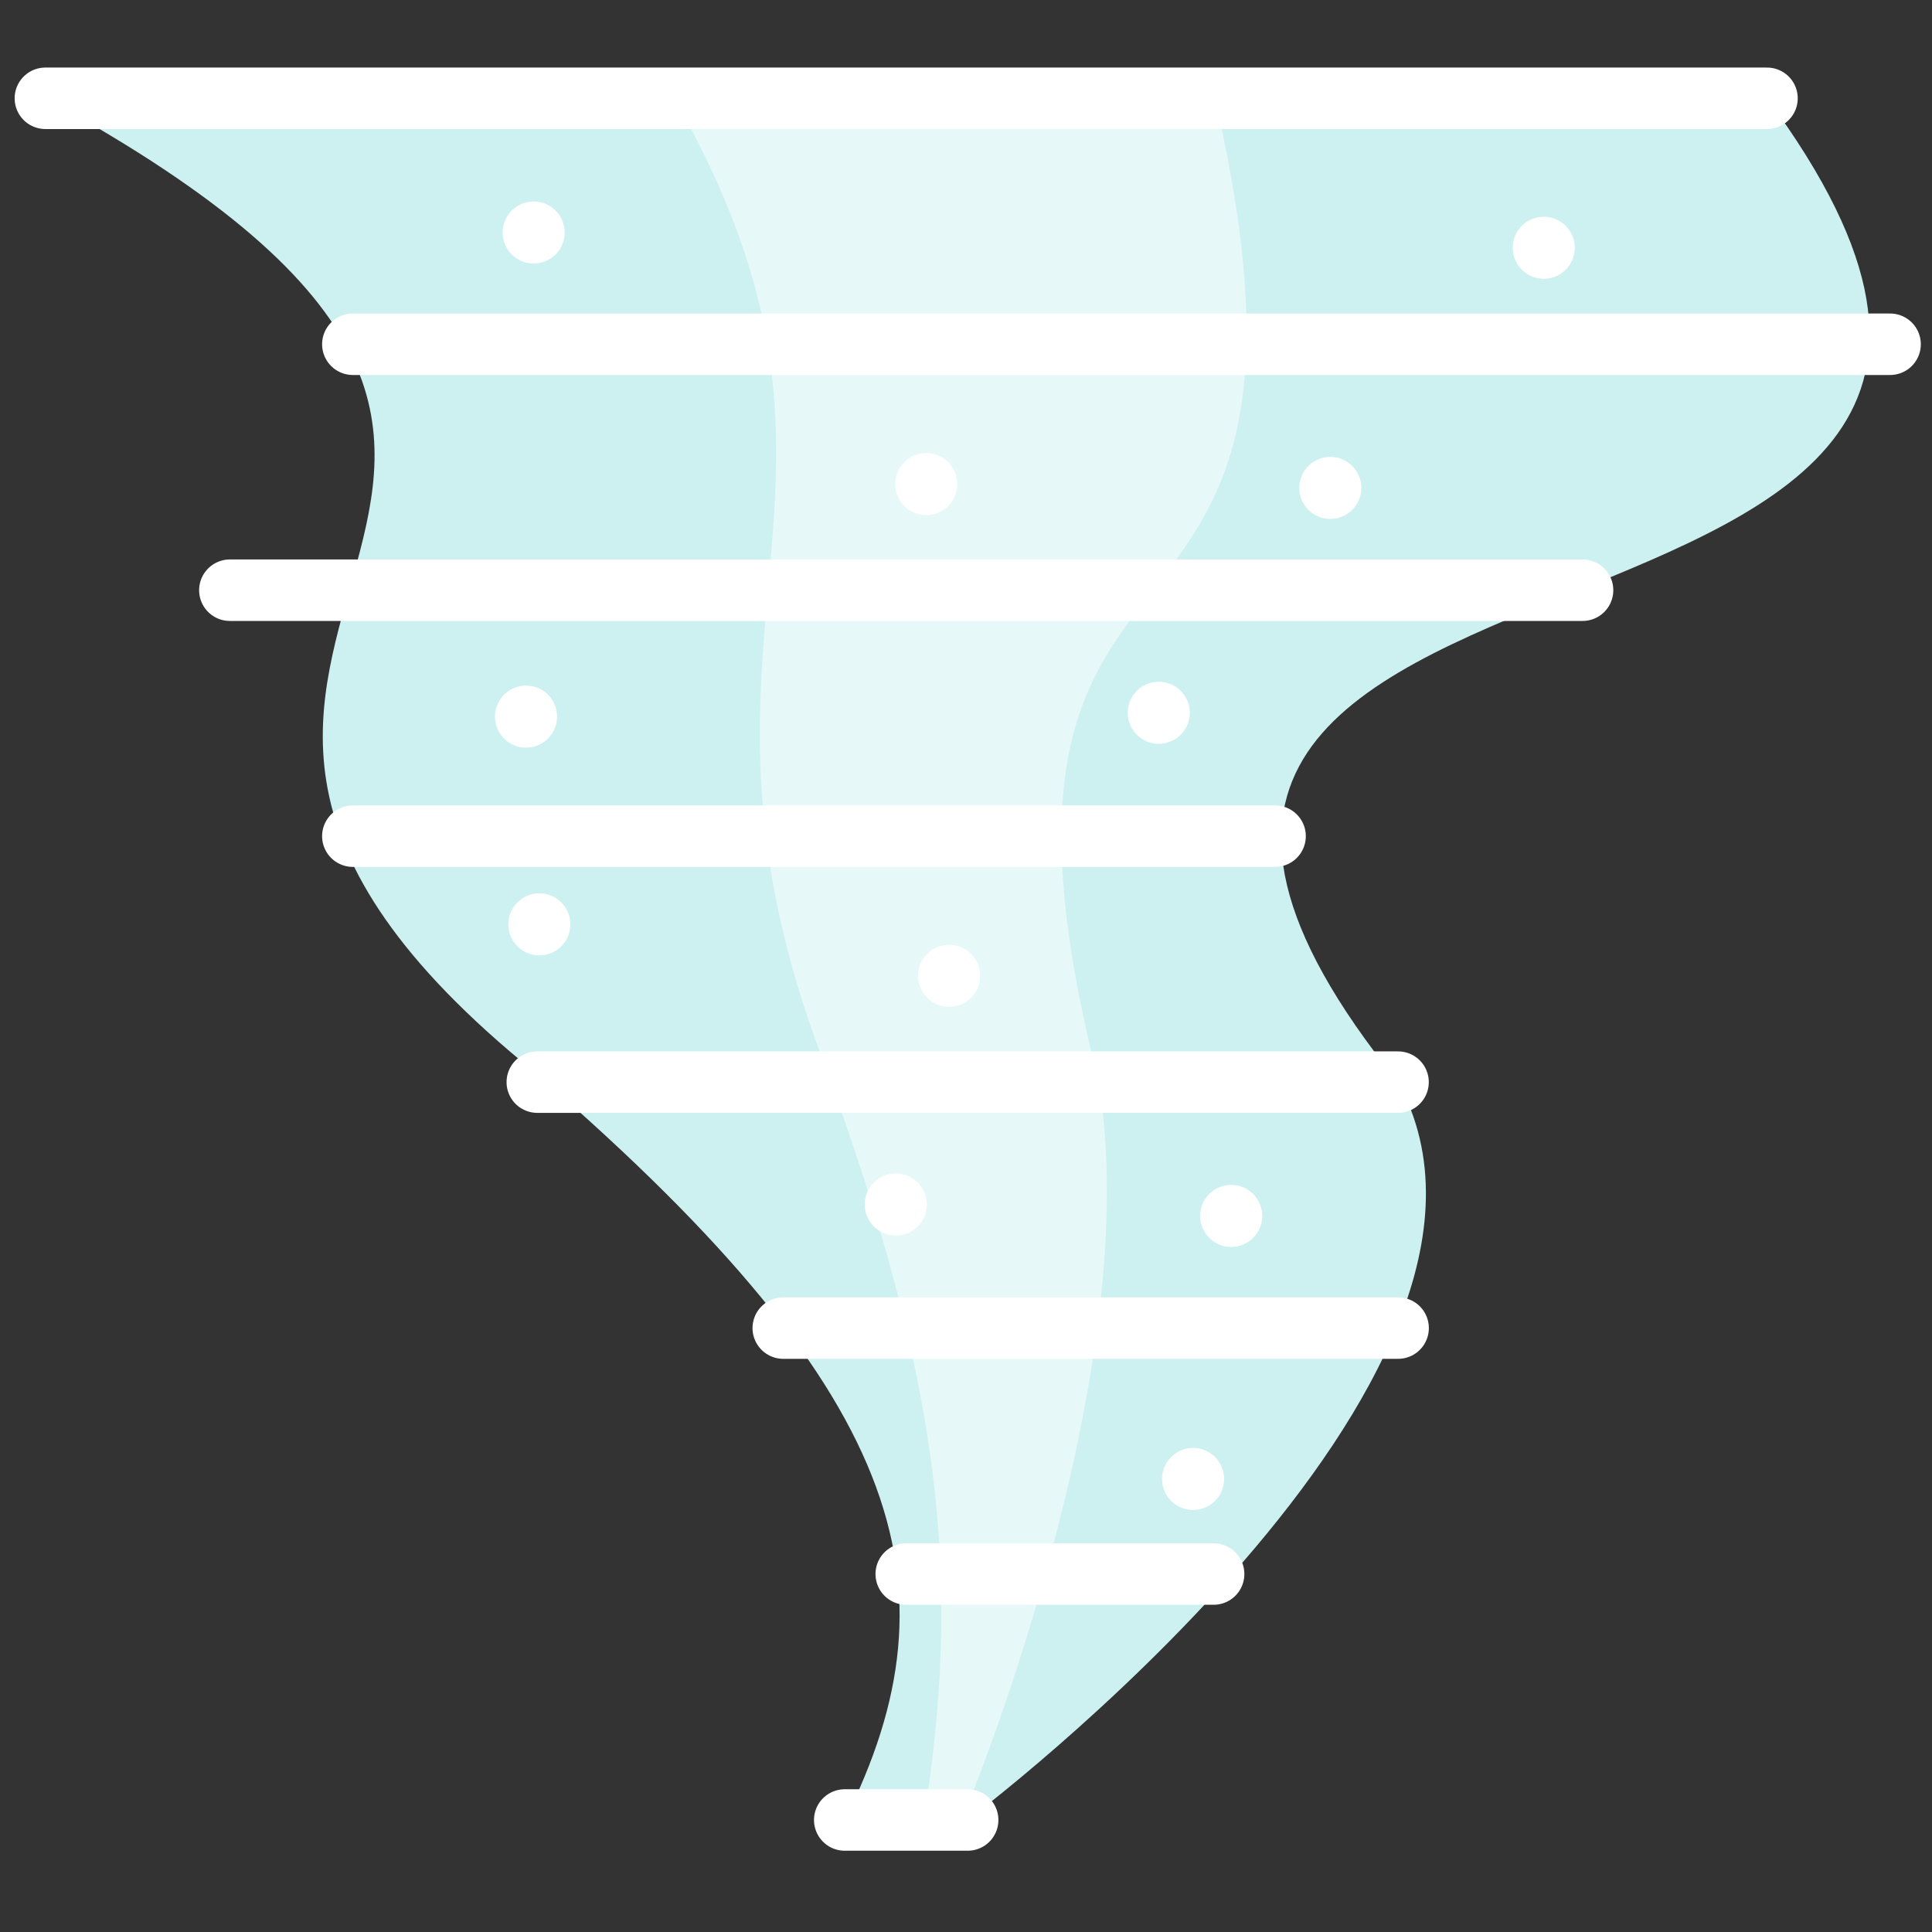 <svg xmlns="http://www.w3.org/2000/svg" xmlns:xlink="http://www.w3.org/1999/xlink" width="512" height="512" viewBox="0 0 135.467 135.467" xmlns:v="https://vecta.io/nano"><rect x="0" y="0" width="135.467" height="135.467" fill="#333333" stroke="none"/><style><![CDATA[.B{stroke-linejoin:round}.C{stroke-miterlimit:10}]]></style><defs><clipPath id="A"><path d="M540.332 708.96H559v-56h-18.668z"/></clipPath><path id="B" d="M38.906 64.813a1.09 1.09 0 0 1-1.088 1.088 1.09 1.09 0 0 1-1.088-1.088 1.09 1.09 0 0 1 1.088-1.088 1.09 1.09 0 0 1 1.088 1.088z"/></defs><path d="M123.897 6.892H3.182c50.66 27.665-3.594 36.826 33.414 67.546 26.947 22.995 30.898 36.647 22.635 53.175h8.619s41.489-31.079 30.178-51.738c-35.744-44.193 59.108-24.073 25.869-68.983" fill="#cdf0f0"/><g clip-path="url(#A)" opacity=".5" transform="matrix(2.156 0 0 -2.156 -1117.799 1535.22)"><path d="M557.951 708.96h-17.619c7.394-12.833-.525-17.083 4.877-31.333 3.933-10.667 4.51-17 3.304-24.667h1.258s6.055 14.417 4.404 24c-5.217 20.5 8.628 11.167 3.776 32" fill="#fff"/></g><g fill="none" stroke="#fff" class="B C"><path d="M3.182 6.892h120.715M24.74 24.138h107.787M16.117 41.384h94.848M24.74 58.63h64.665M37.674 75.876h60.354M54.92 93.122h43.112m-34.489 17.245h21.553m-25.865 17.246h8.619" stroke-linecap="round" stroke-width="4.311"/><g stroke-width="2.176"><use xlink:href="#B"/><use xlink:href="#B" x="43.432" y="-14.834"/><use xlink:href="#B" x="-0.935" y="-14.566"/><use xlink:href="#B" x="70.426" y="-47.44"/><use xlink:href="#B" x="-0.4" y="-48.51"/><use xlink:href="#B" x="27.128" y="-30.87"/><use xlink:href="#B" x="48.51" y="20.446"/><use xlink:href="#B" x="24.99" y="19.644"/><use xlink:href="#B" x="55.459" y="-30.603"/><use xlink:href="#B" x="45.837" y="38.888"/><use xlink:href="#B" x="28.732" y="3.608"/></g></g></svg>
